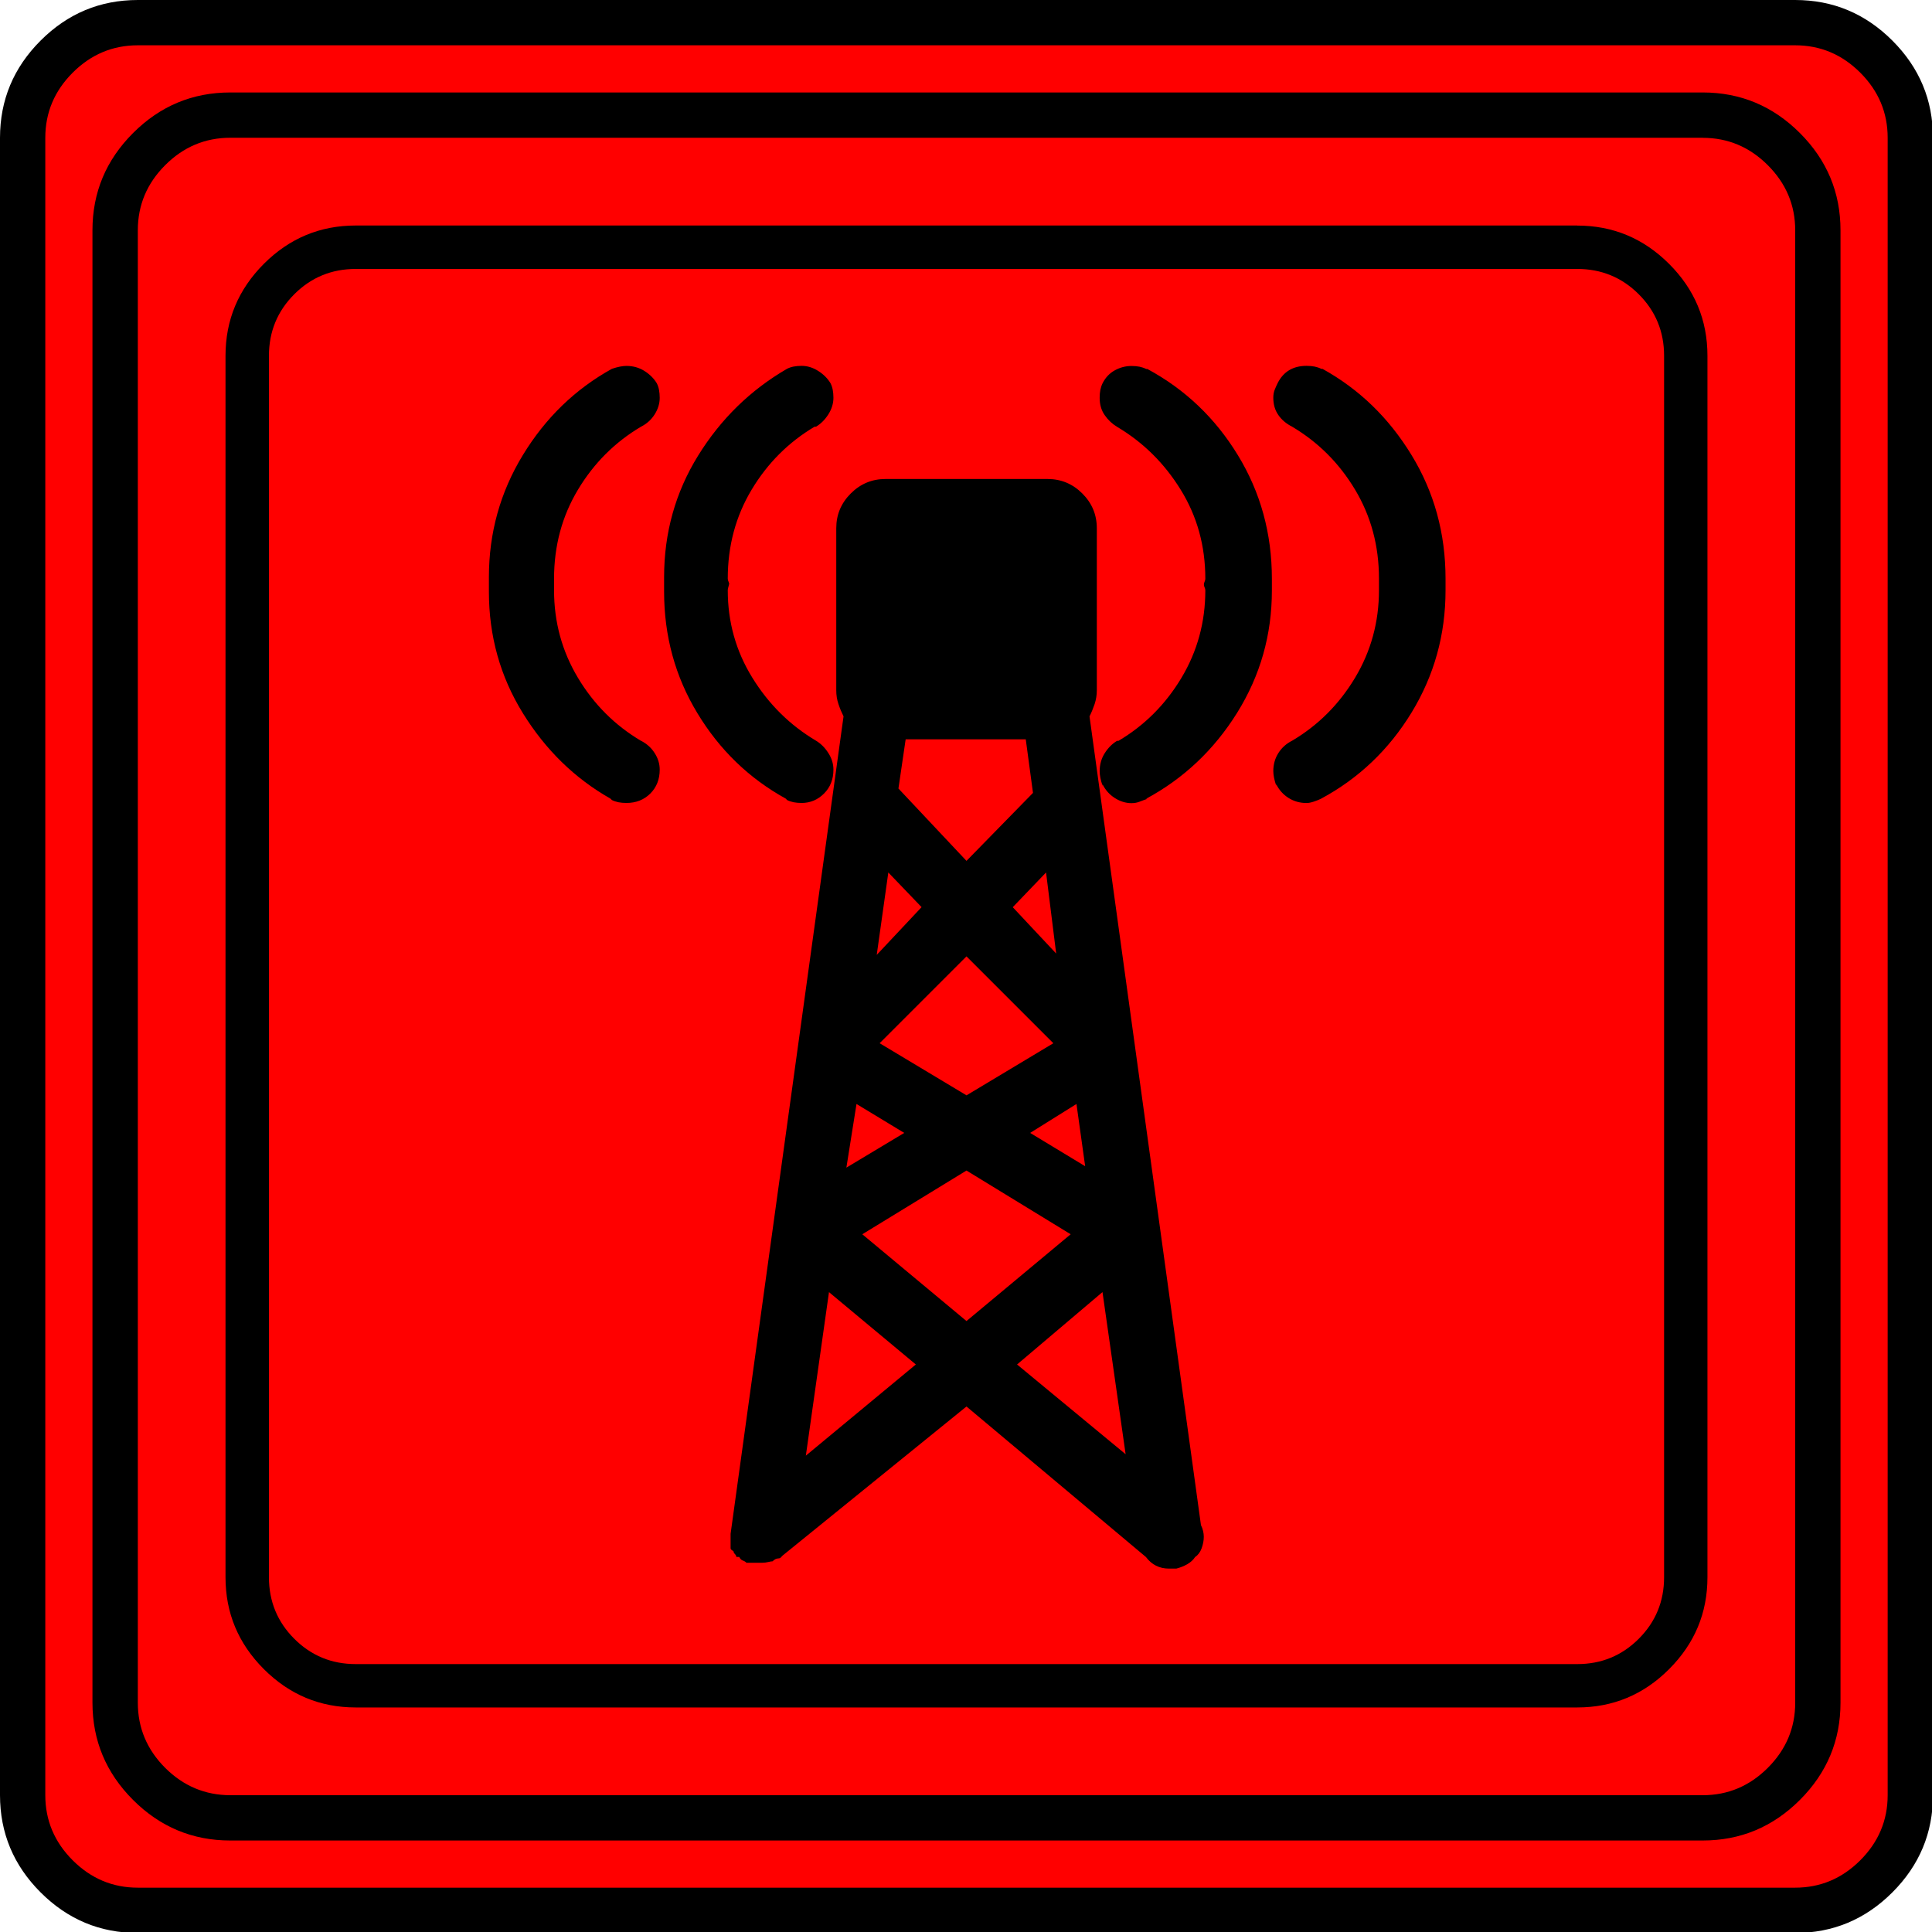 <?xml version="1.0" encoding="UTF-8" standalone="no"?>
<svg
   xmlns:dc="http://purl.org/dc/elements/1.1/"
   xmlns:cc="http://creativecommons.org/ns#"
   xmlns:rdf="http://www.w3.org/1999/02/22-rdf-syntax-ns#"
   xmlns:svg="http://www.w3.org/2000/svg"
   xmlns="http://www.w3.org/2000/svg"
   xmlns:sodipodi="http://sodipodi.sourceforge.net/DTD/sodipodi-0.dtd"
   xmlns:inkscape="http://www.inkscape.org/namespaces/inkscape"
   width="20"
   height="20"
   viewBox="0 0 20 20"
   version="1.2"
   id="svg52"
   sodipodi:docname="60204150412.svg"
   inkscape:version="0.92.4 (5da689c313, 2019-01-14)">
  <sodipodi:namedview
     pagecolor="#ffffff"
     bordercolor="#666666"
     borderopacity="1"
     objecttolerance="10"
     gridtolerance="10"
     guidetolerance="10"
     inkscape:pageopacity="0"
     inkscape:pageshadow="2"
     inkscape:window-width="751"
     inkscape:window-height="480"
     id="namedview54"
     showgrid="false"
     inkscape:zoom="11.8"
     inkscape:cx="10"
     inkscape:cy="10"
     inkscape:window-x="0"
     inkscape:window-y="0"
     inkscape:window-maximized="0"
     inkscape:current-layer="svg52" />
  <title
     id="title2">Qt SVG Document</title>
  <desc
     id="desc4">Generated with Qt</desc>
  <defs
     id="defs6" />
  <g
     id="g50"
     transform="matrix(0.667,0,0,0.667,-0.667,-0.667)"
     style="fill:none;fill-rule:evenodd;stroke:#000000;stroke-width:1;stroke-linecap:square;stroke-linejoin:bevel">
    <g
       transform="translate(16,16)"
       font-size="8.25"
       font-weight="400"
       font-style="normal"
       id="g8"
       style="font-style:normal;font-weight:400;font-size:8.25px;font-family:'MS Shell Dlg 2';fill:none;stroke:#000000;stroke-width:1;stroke-linecap:square;stroke-linejoin:bevel;stroke-opacity:1" />
    <g
       transform="matrix(1.333,0,0,1.333,16,16)"
       font-size="8.25"
       font-weight="400"
       font-style="normal"
       id="g10"
       style="font-style:normal;font-weight:400;font-size:8.25px;font-family:'MS Shell Dlg 2';fill:none;stroke:#000000;stroke-width:1;stroke-linecap:square;stroke-linejoin:bevel;stroke-opacity:1" />
    <g
       transform="translate(1,25.375)"
       font-size="22.677"
       font-weight="400"
       font-style="normal"
       id="g14"
       style="font-style:normal;font-weight:400;font-size:22.677px;font-family:icomoon;fill:#ff0000;fill-opacity:1;stroke:none">
      <path
         d="M 2.637,-24.375 H 27.363 c 0.723,0 1.343,0.259 1.86,0.776 0.518,0.517 0.776,1.138 0.776,1.86 V 2.988 C 30,3.711 29.741,4.331 29.224,4.849 28.706,5.366 28.086,5.625 27.363,5.625 H 2.637 C 1.914,5.625 1.294,5.366 0.776,4.849 0.259,4.331 0,3.711 0,2.988 V -21.738 c 0,-0.723 0.259,-1.343 0.776,-1.86 0.518,-0.518 1.138,-0.776 1.86,-0.776"
         id="path12"
         inkscape:connector-curvature="0"
         style="vector-effect:none;fill-rule:nonzero" />
    </g>
    <g
       transform="matrix(1.333,0,0,1.333,16,16)"
       font-size="8.25"
       font-weight="400"
       font-style="normal"
       id="g16"
       style="font-style:normal;font-weight:400;font-size:8.25px;font-family:'MS Shell Dlg 2';fill:none;stroke:#000000;stroke-width:1;stroke-linecap:square;stroke-linejoin:bevel;stroke-opacity:1" />
    <g
       transform="translate(16,16)"
       font-size="8.25"
       font-weight="400"
       font-style="normal"
       id="g18"
       style="font-style:normal;font-weight:400;font-size:8.25px;font-family:'MS Shell Dlg 2';fill:none;stroke:#000000;stroke-width:1;stroke-linecap:square;stroke-linejoin:bevel;stroke-opacity:1" />
    <g
       font-size="8.25"
       font-weight="400"
       font-style="normal"
       id="g20"
       style="font-style:normal;font-weight:400;font-size:8.25px;font-family:'MS Shell Dlg 2';fill:none;stroke:#000000;stroke-width:1;stroke-linecap:square;stroke-linejoin:bevel;stroke-opacity:1" />
    <g
       transform="translate(16,16)"
       font-size="8.25"
       font-weight="400"
       font-style="normal"
       id="g22"
       style="font-style:normal;font-weight:400;font-size:8.25px;font-family:'MS Shell Dlg 2';fill:none;stroke:#000000;stroke-width:1;stroke-linecap:square;stroke-linejoin:bevel;stroke-opacity:1" />
    <g
       transform="matrix(1.333,0,0,1.333,16,16)"
       font-size="8.25"
       font-weight="400"
       font-style="normal"
       id="g24"
       style="font-style:normal;font-weight:400;font-size:8.25px;font-family:'MS Shell Dlg 2';fill:none;stroke:#000000;stroke-width:1;stroke-linecap:square;stroke-linejoin:bevel;stroke-opacity:1" />
    <g
       transform="translate(4.5,23.188)"
       font-size="17.008"
       font-weight="400"
       font-style="normal"
       id="g28"
       style="font-style:normal;font-weight:400;font-size:17.008px;font-family:icomoon;fill:#000000;fill-opacity:1;stroke:none">
      <path
         d="m 20.979,-18.014 c 0.374,0 0.693,0.131 0.955,0.393 0.262,0.262 0.393,0.58 0.393,0.955 V 2.291 c 0,0.374 -0.131,0.693 -0.393,0.955 -0.262,0.262 -0.58,0.393 -0.955,0.393 H 2.021 C 1.647,3.639 1.329,3.508 1.067,3.246 0.805,2.984 0.674,2.665 0.674,2.291 V -16.666 c 0,-0.374 0.131,-0.693 0.393,-0.955 0.262,-0.262 0.58,-0.393 0.955,-0.393 H 20.979 m 0,-0.674 H 2.021 c -0.554,0 -1.029,0.198 -1.426,0.595 C 0.198,-17.695 0,-17.22 0,-16.666 V 2.291 C 0,2.845 0.198,3.32 0.595,3.717 0.992,4.114 1.467,4.312 2.021,4.312 H 20.979 c 0.554,0 1.03,-0.198 1.426,-0.595 C 22.802,3.32 23,2.845 23,2.291 V -16.666 c 0,-0.554 -0.198,-1.03 -0.595,-1.426 -0.397,-0.397 -0.872,-0.595 -1.426,-0.595 m -14.532,7.996 c -0.404,-0.24 -0.73,-0.565 -0.977,-0.977 -0.247,-0.412 -0.371,-0.865 -0.371,-1.359 0,-0.015 0,-0.034 0,-0.056 0,-0.022 0,-0.041 0,-0.056 v 0.022 c 0,-0.015 0,-0.03 0,-0.045 0,-0.015 0,-0.03 0,-0.045 0,-0.509 0.124,-0.97 0.371,-1.381 0.247,-0.412 0.573,-0.737 0.977,-0.977 0.09,-0.045 0.161,-0.109 0.213,-0.191 0.052,-0.082 0.079,-0.169 0.079,-0.258 0,-0.045 -0.004,-0.086 -0.011,-0.124 -0.007,-0.037 -0.019,-0.071 -0.034,-0.101 -0.045,-0.075 -0.109,-0.139 -0.191,-0.191 -0.082,-0.052 -0.176,-0.079 -0.281,-0.079 -0.03,0 -0.064,0.004 -0.101,0.011 -0.037,0.007 -0.079,0.019 -0.124,0.034 -0.569,0.315 -1.029,0.76 -1.381,1.337 -0.352,0.577 -0.528,1.209 -0.528,1.898 0,0.015 0,0.034 0,0.056 0,0.022 0,0.041 0,0.056 0,0.015 0,0.03 0,0.045 0,0.015 0,0.037 0,0.067 0,0.689 0.176,1.318 0.528,1.887 0.352,0.569 0.805,1.011 1.359,1.325 l 0.022,0.022 c 0.03,0.015 0.064,0.026 0.101,0.034 0.037,0.007 0.079,0.011 0.124,0.011 0.15,0 0.273,-0.049 0.371,-0.146 0.097,-0.097 0.146,-0.221 0.146,-0.371 0,-0.09 -0.026,-0.176 -0.079,-0.258 -0.052,-0.082 -0.124,-0.146 -0.213,-0.191 m 2.269,0.921 c 0.03,0.015 0.064,0.026 0.101,0.034 0.037,0.007 0.079,0.011 0.124,0.011 0.135,0 0.251,-0.049 0.348,-0.146 0.097,-0.097 0.146,-0.221 0.146,-0.371 0,-0.09 -0.026,-0.176 -0.079,-0.258 -0.052,-0.082 -0.116,-0.146 -0.191,-0.191 -0.404,-0.24 -0.734,-0.565 -0.988,-0.977 -0.255,-0.412 -0.382,-0.865 -0.382,-1.359 0,-0.015 0.004,-0.034 0.011,-0.056 0.007,-0.022 0.011,-0.041 0.011,-0.056 v 0.022 c 0,-0.015 -0.004,-0.03 -0.011,-0.045 -0.007,-0.015 -0.011,-0.03 -0.011,-0.045 0,-0.509 0.124,-0.97 0.371,-1.381 0.247,-0.412 0.573,-0.737 0.977,-0.977 h 0.022 c 0.075,-0.045 0.139,-0.109 0.191,-0.191 0.052,-0.082 0.079,-0.169 0.079,-0.258 0,-0.045 -0.004,-0.086 -0.011,-0.124 -0.007,-0.037 -0.019,-0.071 -0.034,-0.101 -0.045,-0.075 -0.109,-0.139 -0.191,-0.191 -0.082,-0.052 -0.168,-0.079 -0.258,-0.079 -0.045,0 -0.086,0.004 -0.124,0.011 -0.037,0.007 -0.071,0.019 -0.101,0.034 -0.569,0.33 -1.029,0.779 -1.381,1.348 -0.352,0.569 -0.528,1.198 -0.528,1.887 0,0.015 0,0.034 0,0.056 0,0.022 0,0.041 0,0.056 0,0.015 0,0.034 0,0.056 0,0.022 0,0.041 0,0.056 0,0.689 0.172,1.318 0.517,1.887 0.344,0.569 0.801,1.011 1.37,1.325 l 0.022,0.022 m 8.288,-6.693 c -0.03,-0.015 -0.064,-0.026 -0.101,-0.034 -0.037,-0.007 -0.079,-0.011 -0.124,-0.011 -0.105,0 -0.195,0.022 -0.27,0.067 -0.075,0.045 -0.135,0.112 -0.18,0.202 -0.015,0.03 -0.03,0.064 -0.045,0.101 -0.015,0.037 -0.022,0.079 -0.022,0.124 0,0.105 0.026,0.195 0.079,0.27 0.052,0.075 0.124,0.135 0.213,0.18 0.404,0.24 0.73,0.565 0.977,0.977 0.247,0.412 0.371,0.872 0.371,1.381 0,0.015 0,0.03 0,0.045 0,0.015 0,0.03 0,0.045 0,0.015 0,0.03 0,0.045 0,0.015 0,0.03 0,0.045 0,0.494 -0.124,0.947 -0.371,1.359 -0.247,0.412 -0.573,0.738 -0.977,0.977 -0.09,0.045 -0.161,0.109 -0.213,0.191 -0.052,0.082 -0.079,0.176 -0.079,0.281 0,0.03 0.004,0.064 0.011,0.101 0.007,0.037 0.019,0.079 0.034,0.124 v -0.022 c 0.045,0.09 0.109,0.161 0.191,0.213 0.082,0.052 0.176,0.079 0.281,0.079 0.03,0 0.067,-0.007 0.112,-0.022 0.045,-0.015 0.082,-0.03 0.112,-0.045 0.584,-0.314 1.052,-0.76 1.404,-1.336 0.352,-0.577 0.528,-1.209 0.528,-1.898 0,-0.015 0,-0.03 0,-0.045 0,-0.015 0,-0.03 0,-0.045 0,-0.015 0,-0.03 0,-0.045 0,-0.015 0,-0.03 0,-0.045 0,-0.704 -0.176,-1.344 -0.528,-1.92 -0.352,-0.577 -0.812,-1.022 -1.381,-1.337 h -0.022 m -2.718,0 c -0.03,-0.015 -0.064,-0.026 -0.101,-0.034 -0.037,-0.007 -0.079,-0.011 -0.124,-0.011 -0.09,0 -0.176,0.022 -0.258,0.067 -0.082,0.045 -0.146,0.112 -0.191,0.202 -0.015,0.03 -0.026,0.064 -0.034,0.101 -0.007,0.037 -0.011,0.079 -0.011,0.124 0,0.105 0.026,0.195 0.079,0.27 0.052,0.075 0.116,0.135 0.191,0.18 0.404,0.24 0.734,0.565 0.988,0.977 0.255,0.412 0.382,0.872 0.382,1.381 0,0.015 -0.004,0.03 -0.011,0.045 -0.007,0.015 -0.011,0.03 -0.011,0.045 0,0.015 0.004,0.03 0.011,0.045 0.007,0.015 0.011,0.03 0.011,0.045 0,0.494 -0.124,0.947 -0.371,1.359 -0.247,0.412 -0.573,0.738 -0.977,0.977 h -0.022 c -0.075,0.045 -0.139,0.109 -0.191,0.191 -0.052,0.082 -0.079,0.176 -0.079,0.281 0,0.03 0.004,0.064 0.011,0.101 0.007,0.037 0.019,0.079 0.034,0.124 v -0.022 c 0.045,0.09 0.109,0.161 0.191,0.213 0.082,0.052 0.169,0.079 0.258,0.079 0.045,0 0.086,-0.007 0.124,-0.022 0.037,-0.015 0.079,-0.03 0.123,-0.045 h -0.022 c 0.584,-0.314 1.056,-0.76 1.415,-1.336 0.359,-0.577 0.539,-1.209 0.539,-1.898 0,-0.015 0,-0.03 0,-0.045 0,-0.015 0,-0.03 0,-0.045 0,-0.015 0,-0.03 0,-0.045 0,-0.015 0,-0.03 0,-0.045 0,-0.704 -0.176,-1.344 -0.528,-1.92 -0.352,-0.577 -0.82,-1.022 -1.404,-1.337 h -0.022 m -0.876,5.391 c 0.03,-0.06 0.056,-0.124 0.079,-0.191 0.022,-0.067 0.034,-0.139 0.034,-0.213 v -2.516 c 0,-0.21 -0.075,-0.389 -0.225,-0.539 -0.15,-0.15 -0.33,-0.225 -0.539,-0.225 h -2.516 c -0.21,0 -0.389,0.075 -0.539,0.225 -0.15,0.15 -0.225,0.329 -0.225,0.539 v 2.516 c 0,0.075 0.011,0.146 0.034,0.213 0.022,0.067 0.049,0.131 0.079,0.191 L 7.839,1.617 c 0,0 0,0.007 0,0.022 0,0.015 0,0.022 0,0.022 0,0.015 0,0.026 0,0.034 0,0.007 0,0.019 0,0.034 0,0 0,0.004 0,0.011 0,0.007 0,0.019 0,0.034 0,0 0,0.004 0,0.011 0,0.007 0,0.019 0,0.034 0,0 0,0.007 0,0.022 0,0.015 0.015,0.03 0.045,0.045 0,0.015 0.007,0.03 0.022,0.045 0.015,0.015 0.022,0.03 0.022,0.045 0,0 0.004,0 0.011,0 0.007,0 0.019,0 0.034,0 0.015,0.03 0.034,0.049 0.056,0.056 0.022,0.007 0.041,0.019 0.056,0.034 h 0.09 c 0,0 0.004,0 0.011,0 0.007,0 0.019,0 0.034,0 0,0 0.004,0 0.011,0 0.007,0 0.019,0 0.034,0 H 8.243 8.333 c 0.03,0 0.06,-0.004 0.09,-0.011 C 8.453,2.048 8.475,2.044 8.49,2.044 8.505,2.029 8.52,2.018 8.535,2.01 8.55,2.003 8.565,1.999 8.58,1.999 c 0.015,0 0.026,-0.004 0.034,-0.011 C 8.621,1.98 8.632,1.969 8.647,1.954 L 11.5,-0.359 14.285,1.977 c 0.045,0.06 0.097,0.105 0.157,0.135 0.06,0.03 0.127,0.045 0.202,0.045 h 0.112 c 0.06,-0.015 0.116,-0.037 0.169,-0.067 0.052,-0.03 0.094,-0.067 0.123,-0.112 0.045,-0.03 0.079,-0.075 0.101,-0.135 0.022,-0.06 0.034,-0.12 0.034,-0.18 0,-0.03 -0.004,-0.06 -0.011,-0.09 C 15.165,1.542 15.154,1.512 15.139,1.482 L 13.409,-11.073 m -0.517,3.684 -0.674,-0.719 0.517,-0.539 0.157,1.258 M 12.848,-5.997 11.5,-5.188 10.152,-5.997 11.5,-7.345 12.848,-5.997 M 12.533,-9.883 11.5,-8.827 10.444,-9.95 l 0.112,-0.764 h 1.864 l 0.112,0.831 m -2.246,1.235 0.517,0.539 -0.696,0.741 0.18,-1.28 m -0.494,3.594 0.741,0.449 -0.898,0.539 0.157,-0.988 M 11.5,-4.021 13.117,-3.032 11.5,-1.685 9.883,-3.032 11.5,-4.021 m 0.988,-0.584 0.719,-0.449 0.135,0.966 -0.854,-0.517 M 9.007,0.404 9.366,-2.134 10.714,-1.011 9.007,0.404 m 4.604,-2.538 0.359,2.516 -1.685,-1.393 1.325,-1.123"
         id="path26"
         inkscape:connector-curvature="0"
         style="vector-effect:none;fill-rule:nonzero" />
    </g>
    <g
       transform="matrix(1.333,0,0,1.333,16,16)"
       font-size="8.25"
       font-weight="400"
       font-style="normal"
       id="g30"
       style="font-style:normal;font-weight:400;font-size:8.25px;font-family:'MS Shell Dlg 2';fill:none;stroke:#000000;stroke-width:1;stroke-linecap:square;stroke-linejoin:bevel;stroke-opacity:1" />
    <g
       transform="translate(16,16)"
       font-size="8.25"
       font-weight="400"
       font-style="normal"
       id="g32"
       style="font-style:normal;font-weight:400;font-size:8.25px;font-family:'MS Shell Dlg 2';fill:none;stroke:#000000;stroke-width:1;stroke-linecap:square;stroke-linejoin:bevel;stroke-opacity:1" />
    <g
       font-size="8.25"
       font-weight="400"
       font-style="normal"
       id="g34"
       style="font-style:normal;font-weight:400;font-size:8.25px;font-family:'MS Shell Dlg 2';fill:none;stroke:#000000;stroke-width:1;stroke-linecap:square;stroke-linejoin:bevel;stroke-opacity:1" />
    <g
       transform="translate(16,16)"
       font-size="8.25"
       font-weight="400"
       font-style="normal"
       id="g36"
       style="font-style:normal;font-weight:400;font-size:8.25px;font-family:'MS Shell Dlg 2';fill:none;stroke:#000000;stroke-width:1;stroke-linecap:square;stroke-linejoin:bevel;stroke-opacity:1" />
    <g
       transform="matrix(1.333,0,0,1.333,16,16)"
       font-size="8.25"
       font-weight="400"
       font-style="normal"
       id="g38"
       style="font-style:normal;font-weight:400;font-size:8.25px;font-family:'MS Shell Dlg 2';fill:none;stroke:#000000;stroke-width:1;stroke-linecap:square;stroke-linejoin:bevel;stroke-opacity:1" />
    <g
       transform="translate(1,25.375)"
       font-size="22.677"
       font-weight="400"
       font-style="normal"
       id="g42"
       style="font-style:normal;font-weight:400;font-size:22.677px;font-family:icomoon;fill:#000000;fill-opacity:1;stroke:none">
      <path
         d="m 26.426,-22.236 c 0.391,0 0.728,0.142 1.011,0.425 0.283,0.283 0.425,0.62 0.425,1.011 V 2.051 c 0,0.391 -0.142,0.728 -0.425,1.011 -0.283,0.283 -0.62,0.425 -1.011,0.425 H 3.574 C 3.184,3.486 2.847,3.345 2.563,3.062 2.28,2.778 2.139,2.441 2.139,2.051 V -20.801 c 0,-0.391 0.142,-0.728 0.425,-1.011 0.283,-0.283 0.62,-0.425 1.011,-0.425 H 26.426 m 0,-0.703 H 3.574 c -0.586,0 -1.089,0.21 -1.509,0.63 -0.42,0.42 -0.63,0.923 -0.63,1.509 V 2.051 c 0,0.586 0.21,1.089 0.63,1.509 0.42,0.42 0.923,0.63 1.509,0.63 H 26.426 c 0.586,0 1.089,-0.21 1.509,-0.63 0.42,-0.42 0.63,-0.923 0.63,-1.509 V -20.801 c 0,-0.586 -0.21,-1.089 -0.63,-1.509 -0.42,-0.42 -0.923,-0.63 -1.509,-0.63 m 1.435,-0.732 c 0.391,0 0.728,0.142 1.011,0.425 0.283,0.283 0.425,0.62 0.425,1.011 V 3.486 c 0,0.391 -0.142,0.728 -0.425,1.011 -0.283,0.283 -0.62,0.425 -1.011,0.425 H 2.139 C 1.748,4.922 1.411,4.78 1.128,4.497 0.845,4.214 0.703,3.877 0.703,3.486 V -22.236 c 0,-0.391 0.142,-0.728 0.425,-1.011 0.283,-0.283 0.62,-0.425 1.011,-0.425 H 27.861 m 0,-0.703 H 2.139 c -0.586,0 -1.089,0.21 -1.509,0.63 C 0.21,-23.325 0,-22.822 0,-22.236 V 3.486 C 0,4.072 0.21,4.575 0.63,4.995 1.05,5.415 1.553,5.625 2.139,5.625 H 27.861 c 0.586,0 1.089,-0.21 1.509,-0.63 C 29.79,4.575 30,4.072 30,3.486 V -22.236 c 0,-0.586 -0.21,-1.089 -0.63,-1.509 -0.42,-0.42 -0.923,-0.63 -1.509,-0.63"
         id="path40"
         inkscape:connector-curvature="0"
         style="vector-effect:none;fill-rule:nonzero" />
    </g>
    <g
       transform="matrix(1.333,0,0,1.333,16,16)"
       font-size="8.25"
       font-weight="400"
       font-style="normal"
       id="g44"
       style="font-style:normal;font-weight:400;font-size:8.25px;font-family:'MS Shell Dlg 2';fill:none;stroke:#000000;stroke-width:1;stroke-linecap:square;stroke-linejoin:bevel;stroke-opacity:1" />
    <g
       transform="translate(16,16)"
       font-size="8.25"
       font-weight="400"
       font-style="normal"
       id="g46"
       style="font-style:normal;font-weight:400;font-size:8.25px;font-family:'MS Shell Dlg 2';fill:none;stroke:#000000;stroke-width:1;stroke-linecap:square;stroke-linejoin:bevel;stroke-opacity:1" />
    <g
       font-size="8.25"
       font-weight="400"
       font-style="normal"
       id="g48"
       style="font-style:normal;font-weight:400;font-size:8.25px;font-family:'MS Shell Dlg 2';fill:none;stroke:#000000;stroke-width:1;stroke-linecap:square;stroke-linejoin:bevel;stroke-opacity:1" />
  </g>
</svg>
